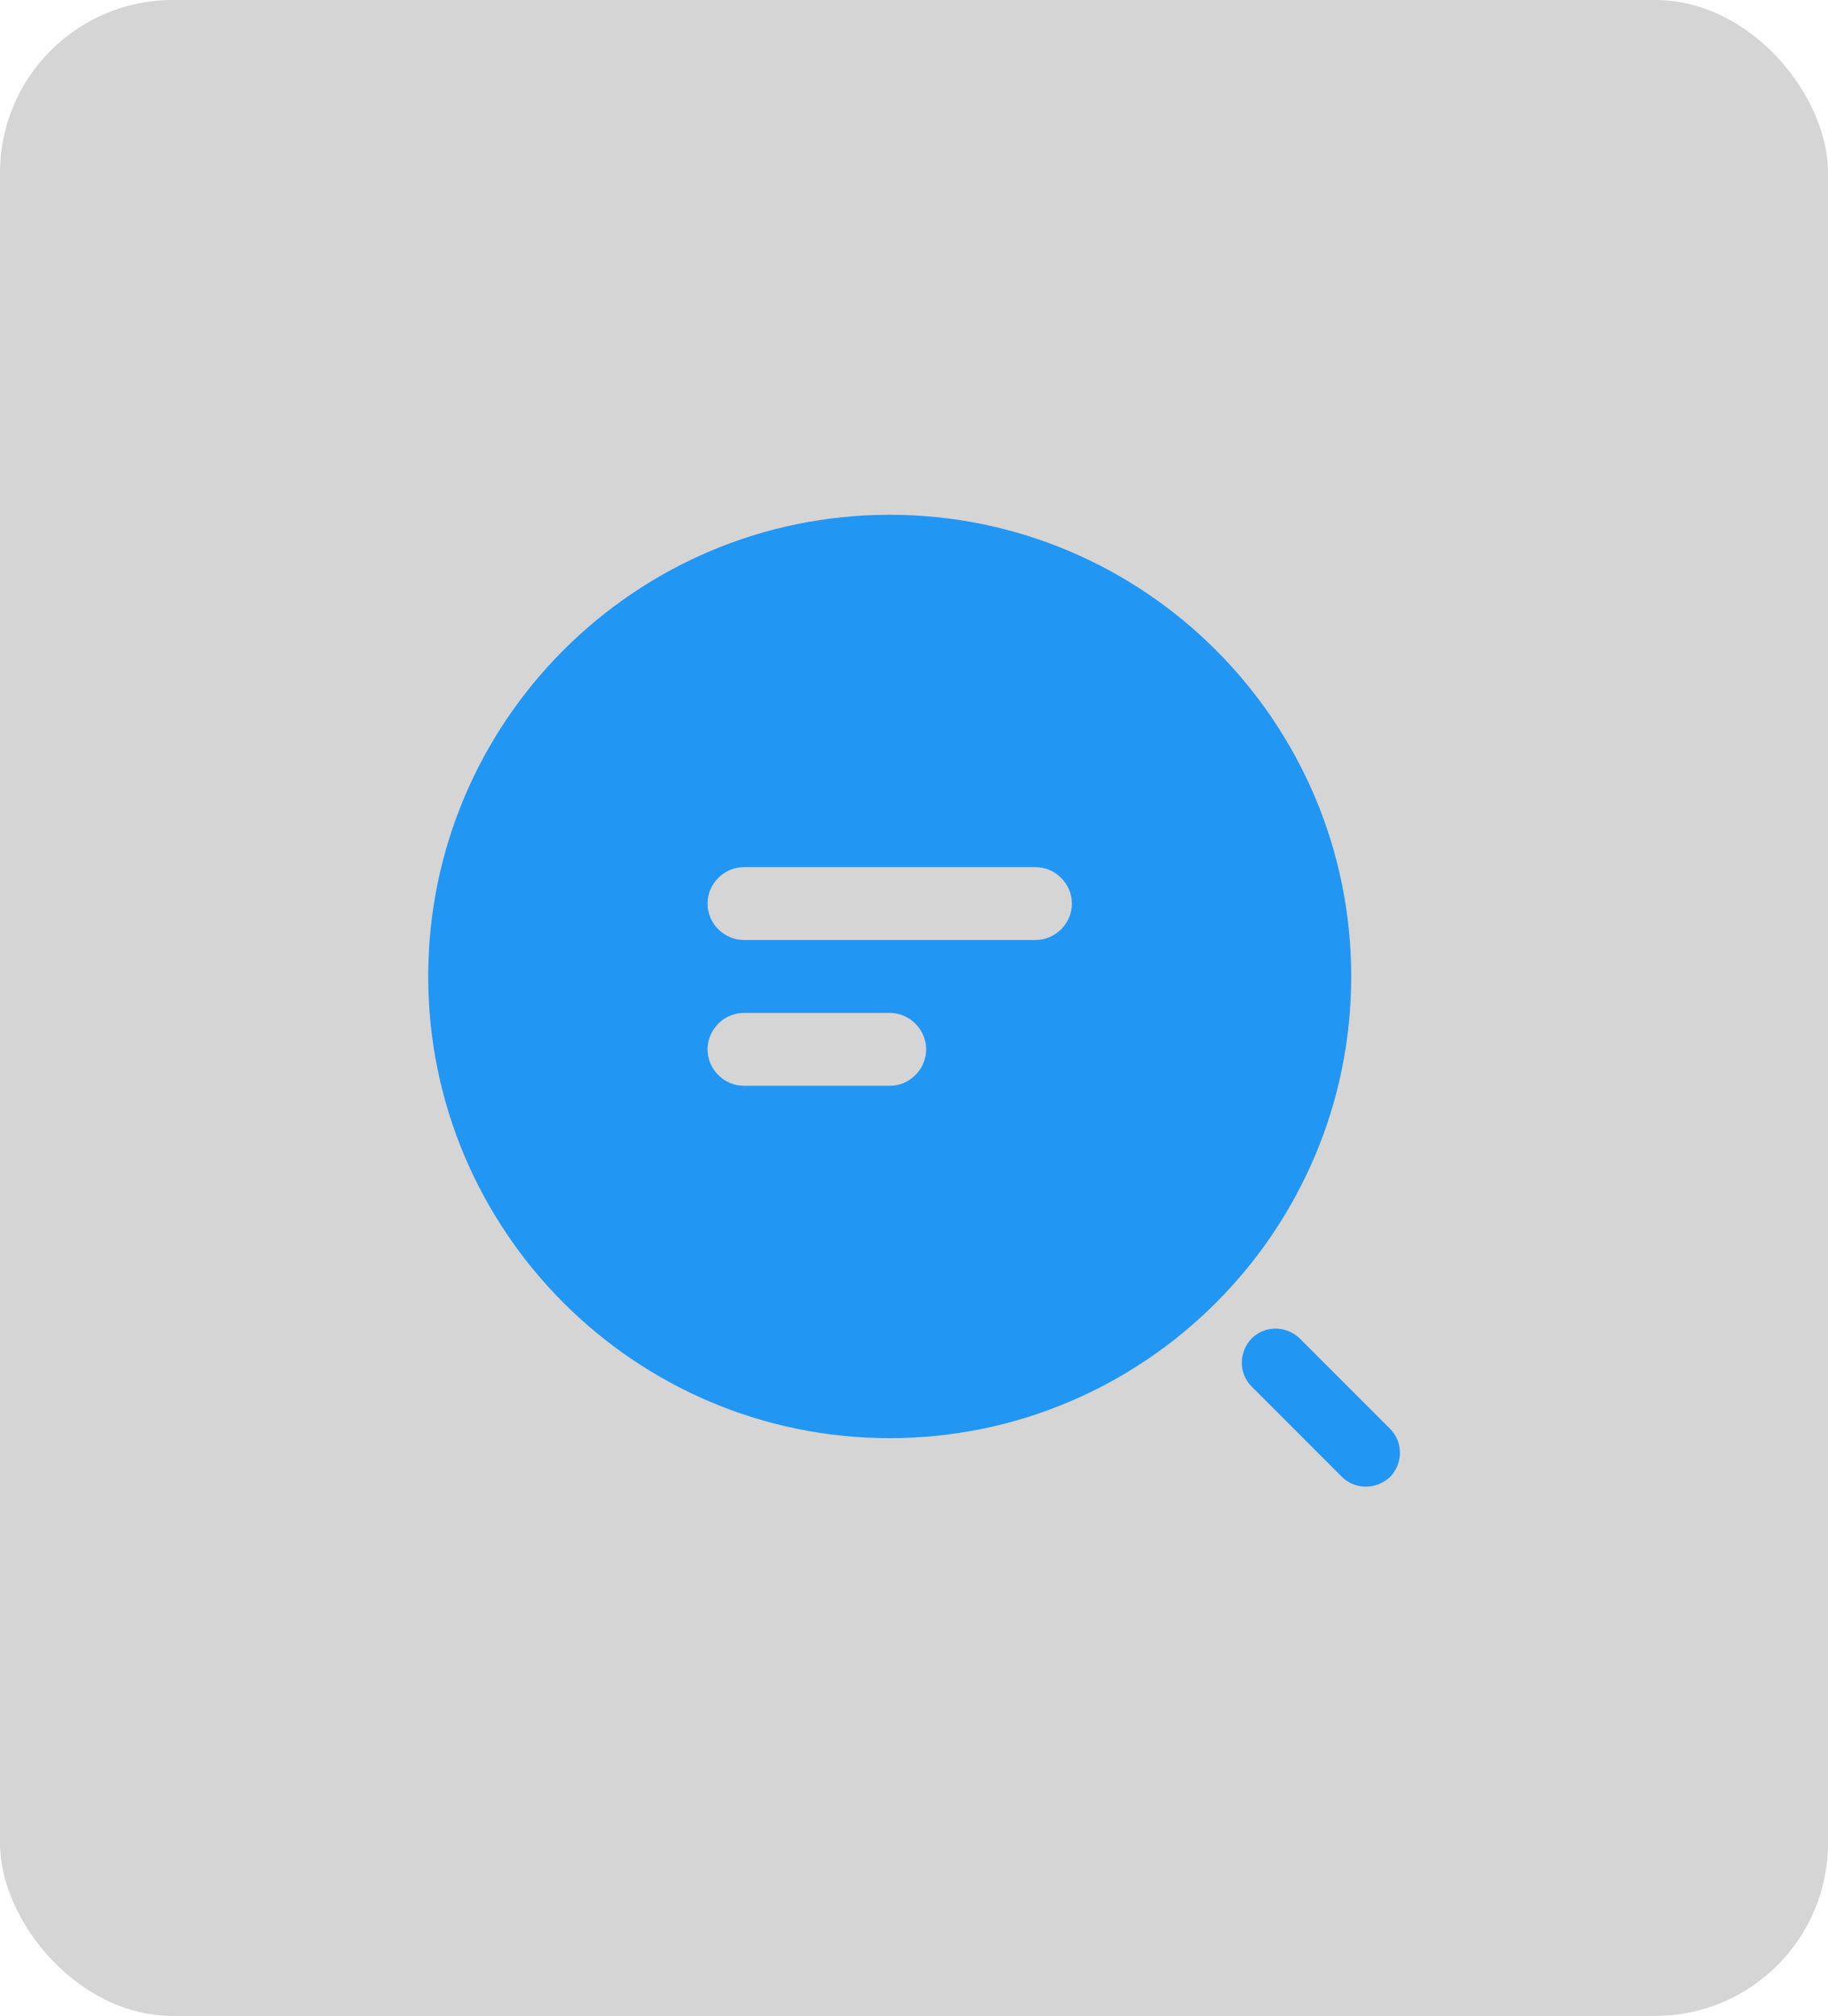 <svg width="127" height="140" viewBox="0 0 127 140" fill="none" xmlns="http://www.w3.org/2000/svg">
<rect width="127" height="140" rx="12" fill="#A7A7A7" fill-opacity="0.48"/>
<path d="M61.812 35.75C44.127 35.75 29.75 50.127 29.75 67.812C29.75 85.498 44.127 99.875 61.812 99.875C79.498 99.875 93.875 85.498 93.875 67.812C93.875 50.127 79.498 35.75 61.812 35.75ZM61.812 75.406H51.688C50.304 75.406 49.156 74.259 49.156 72.875C49.156 71.491 50.304 70.344 51.688 70.344H61.812C63.196 70.344 64.344 71.491 64.344 72.875C64.344 74.259 63.196 75.406 61.812 75.406ZM71.938 65.281H51.688C50.304 65.281 49.156 64.134 49.156 62.75C49.156 61.366 50.304 60.219 51.688 60.219H71.938C73.321 60.219 74.469 61.366 74.469 62.75C74.469 64.134 73.321 65.281 71.938 65.281Z" fill="#2296F3"/>
<path d="M94.889 103.245C94.282 103.245 93.674 103.009 93.235 102.57L86.958 96.293C86.047 95.382 86.047 93.897 86.958 92.951C87.869 92.04 89.354 92.04 90.299 92.951L96.577 99.229C97.488 100.14 97.488 101.625 96.577 102.57C96.104 103.009 95.497 103.245 94.889 103.245Z" fill="#2296F3"/>
</svg>
